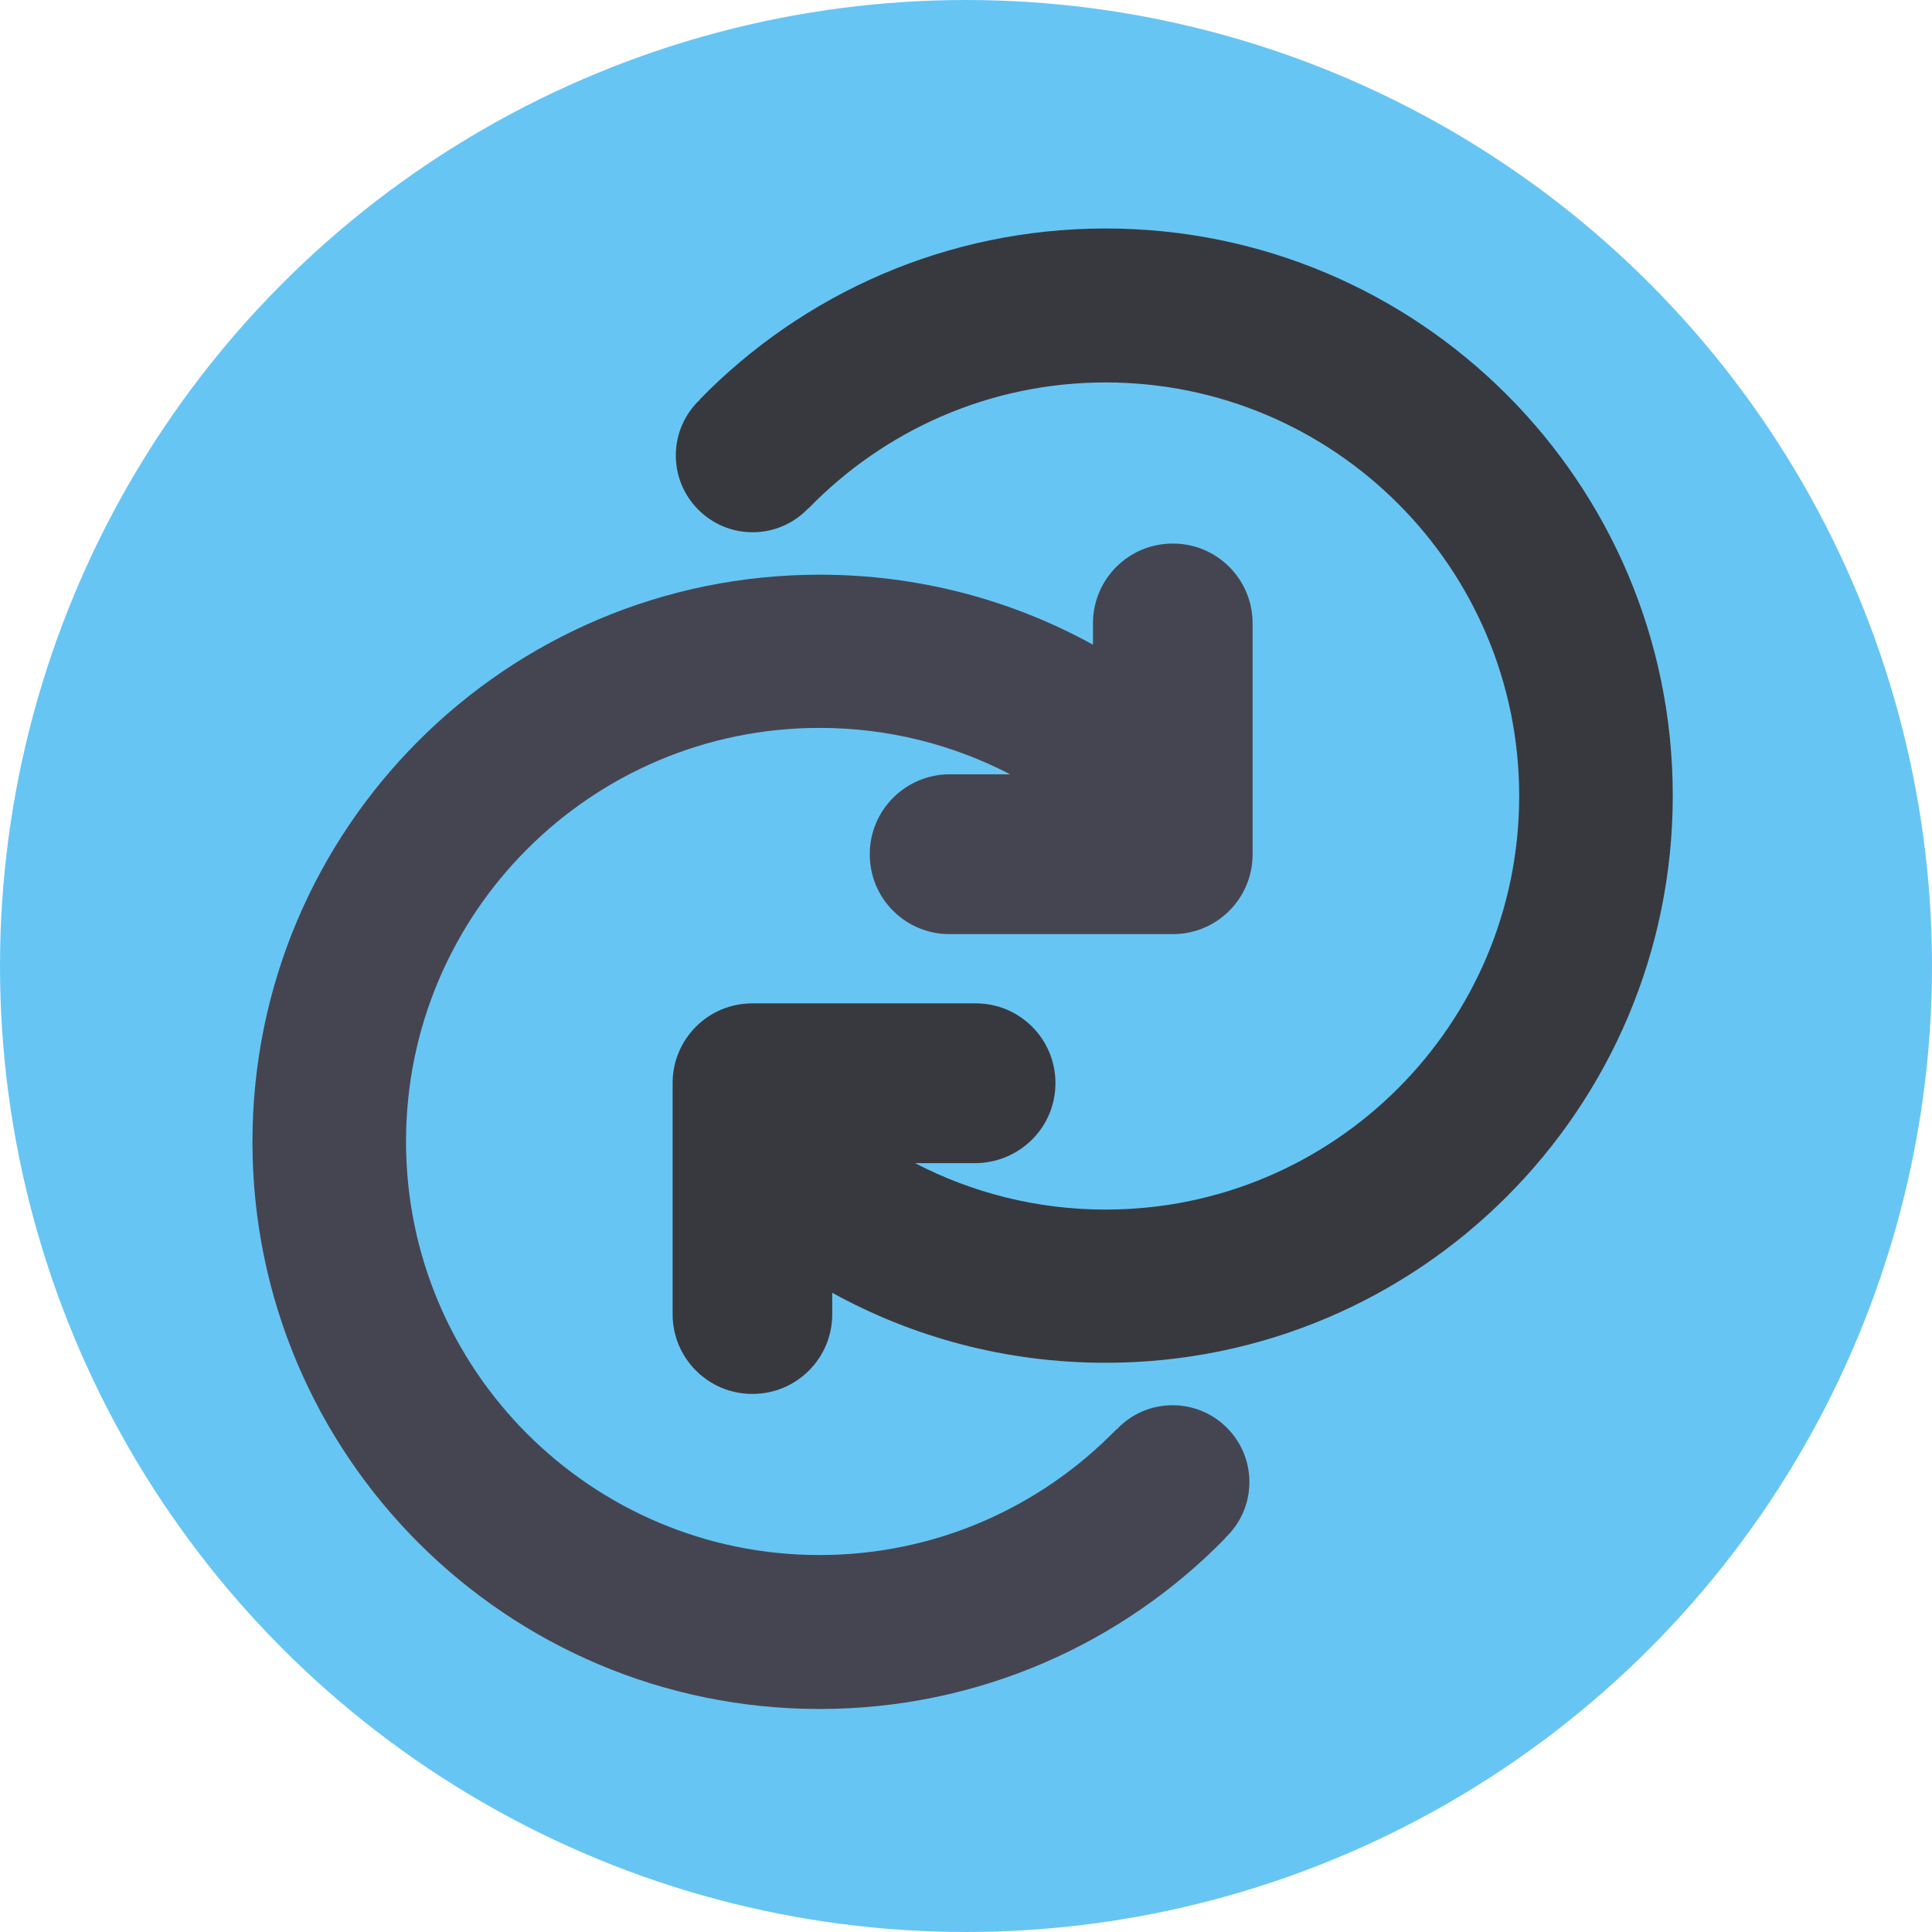 <?xml version="1.0" encoding="utf-8"?>
<!-- Generator: Adobe Illustrator 19.0.0, SVG Export Plug-In . SVG Version: 6.00 Build 0)  -->
<svg version="1.1" id="图层_1" xmlns="http://www.w3.org/2000/svg" xmlns:xlink="http://www.w3.org/1999/xlink" x="0px" y="0px"
	 viewBox="0 0 1024 1024" style="enable-background:new 0 0 1024 1024;" xml:space="preserve">
<style type="text/css">
	.st0{fill:#67C5F4;}
	.st1{fill:#38393E;}
	.st2{fill:#454551;}
</style>
<g id="XMLID_209_">
	<circle id="XMLID_166_" class="st0" cx="512" cy="512" r="512"/>
	<path id="XMLID_187_" class="st1" d="M559.4,574.2v-0.2c0-23.3-18.9-42.2-42.2-42.2H400.3l0,0c-0.5,0-0.9,0-1.4,0h-0.2
		c-23.3,0-42.2,18.9-42.2,42.2v122.6c0,23.3,18.9,42.2,42.2,42.2h0.2c23.3,0,42.2-18.9,42.2-42.2v-11.4
		c43,23.7,92.3,37.1,144.9,37.1c166.1,0,300.6-134.6,300.6-300.6c0-166.1-134.6-300.6-300.6-300.6c-84.3,0-160.5,34.7-215.1,90.6
		l0.1,0.1c-7.9,7.4-12.8,17.9-12.8,29.6c0,22.4,18.2,40.7,40.7,40.7c11.7,0,22.2-4.9,29.6-12.8l0.1,0.1
		c39.9-41.1,95.7-66.7,157.4-66.7c121,0,219.2,98.2,219.2,219.2s-98.2,219.2-219.2,219.2c-36.5,0-70.7-8.9-101-24.6h32.2
		C540.6,616.2,559.4,597.4,559.4,574.2z"/>
	<path id="XMLID_193_" class="st2" d="M461,452.7v0.2c0,23.3,18.9,42.2,42.2,42.2h116.9l0,0c0.5,0,0.9,0,1.4,0h0.2
		c23.3,0,42.2-18.9,42.2-42.2V330.3c0-23.3-18.9-42.2-42.2-42.2h-0.2c-23.3,0-42.2,18.9-42.2,42.2v11.4
		c-43-23.7-92.3-37.1-144.9-37.1c-166.1,0-300.6,134.6-300.6,300.6c0,166.1,134.6,300.6,300.6,300.6c84.3,0,160.5-34.7,215.1-90.6
		l-0.1-0.1c7.9-7.4,12.8-17.9,12.8-29.6c0-22.4-18.2-40.7-40.7-40.7c-11.7,0-22.2,4.9-29.6,12.8l-0.1-0.1
		c-39.9,41.1-95.7,66.7-157.4,66.7c-121,0-219.2-98.2-219.2-219.2s98.2-219.2,219.2-219.2c36.5,0,70.7,8.9,101,24.6h-32.2
		C479.9,410.5,461,429.4,461,452.7z"/>
</g>
</svg>
